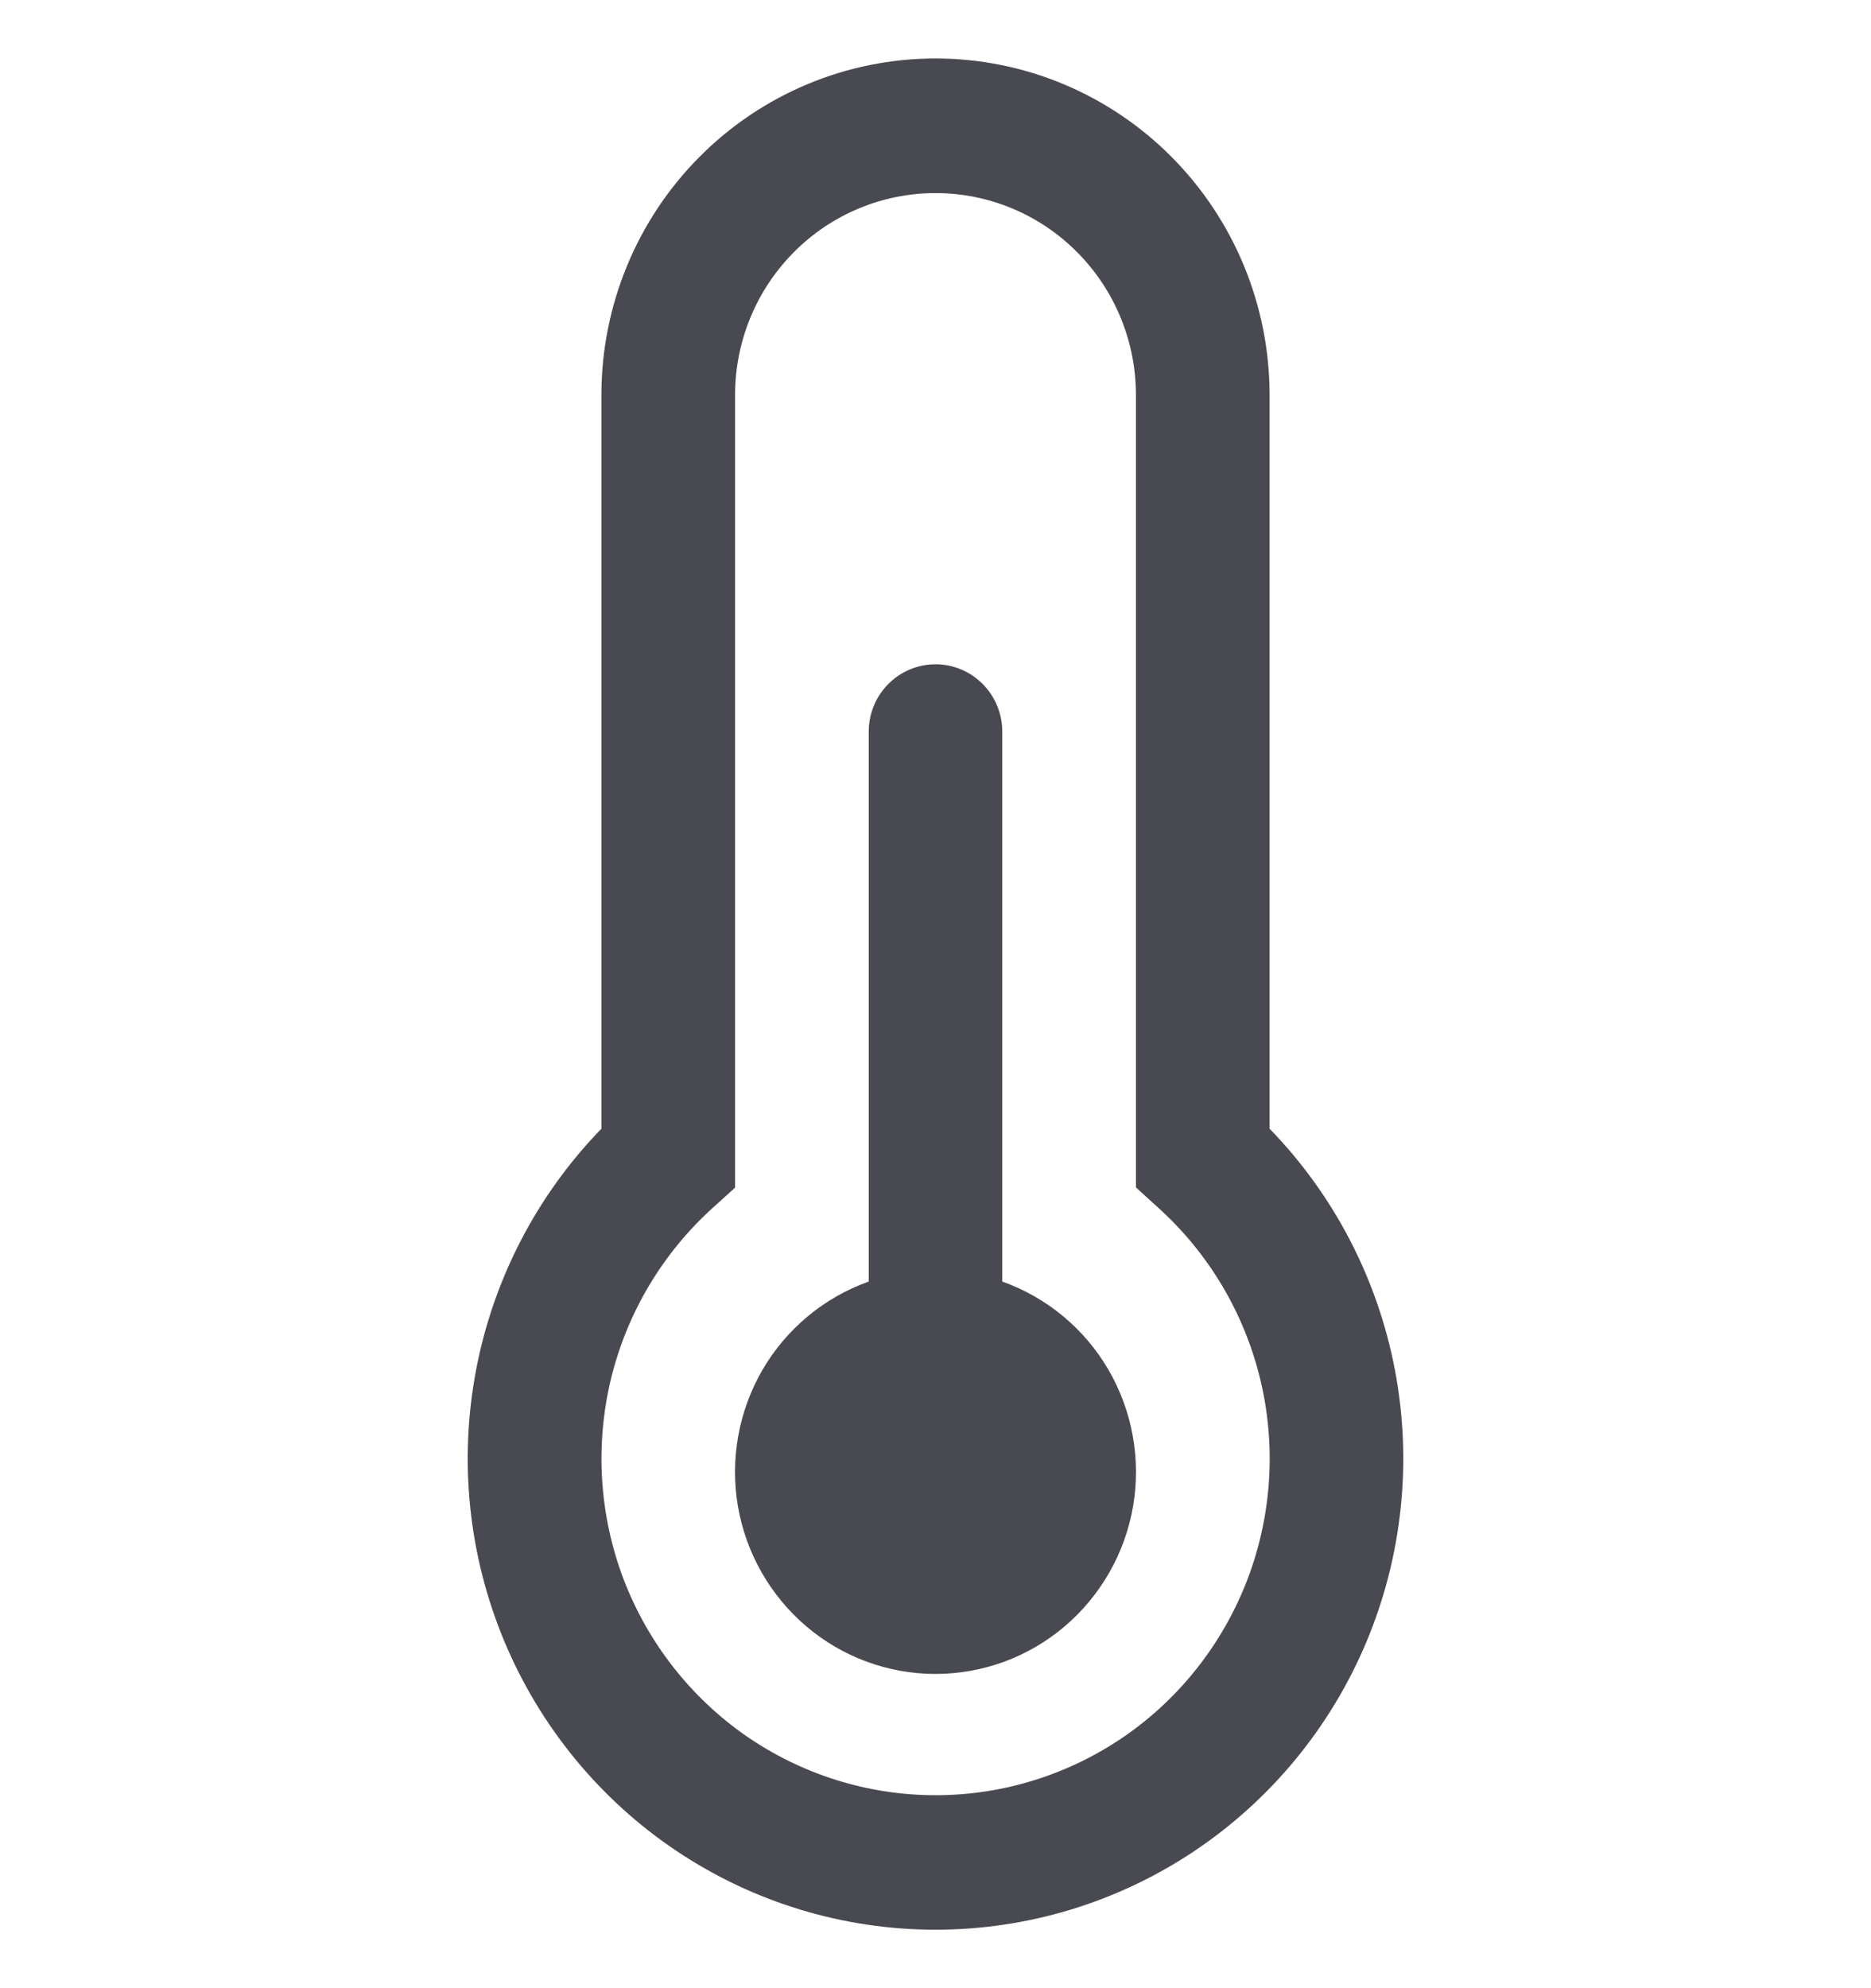 <svg xmlns="http://www.w3.org/2000/svg" width="16" height="17" viewBox="0 0 16 17" fill="none">
  <g clip-path="url(#clip0_5520_311)">
    <path d="M5.143 3.378C5.143 2.615 5.444 1.883 5.98 1.343C6.516 0.803 7.242 0.5 8 0.5C8.758 0.5 9.484 0.803 10.02 1.343C10.556 1.883 10.857 2.615 10.857 3.378V9.651C11.408 10.218 11.781 10.936 11.929 11.715C12.077 12.495 11.993 13.3 11.688 14.032C11.383 14.763 10.87 15.388 10.214 15.827C9.558 16.266 8.788 16.5 8 16.5C7.212 16.5 6.442 16.266 5.786 15.827C5.13 15.388 4.617 14.763 4.312 14.032C4.007 13.3 3.923 12.495 4.071 11.715C4.219 10.936 4.592 10.218 5.143 9.651V3.378ZM8 1.651C7.545 1.651 7.109 1.833 6.788 2.157C6.466 2.481 6.286 2.92 6.286 3.378V10.155L6.096 10.327C5.665 10.716 5.361 11.227 5.224 11.793C5.088 12.36 5.125 12.954 5.331 13.499C5.538 14.043 5.904 14.512 6.38 14.843C6.857 15.173 7.422 15.35 8.001 15.35C8.579 15.35 9.144 15.173 9.621 14.843C10.098 14.512 10.463 14.043 10.67 13.499C10.876 12.954 10.914 12.36 10.777 11.793C10.64 11.227 10.336 10.716 9.905 10.327L9.714 10.153V3.378C9.714 2.92 9.534 2.481 9.212 2.157C8.891 1.833 8.455 1.651 8 1.651ZM8.571 6.256C8.571 6.103 8.511 5.957 8.404 5.849C8.297 5.741 8.152 5.68 8 5.68C7.848 5.68 7.703 5.741 7.596 5.849C7.489 5.957 7.429 6.103 7.429 6.256V10.958C7.047 11.094 6.726 11.361 6.521 11.712C6.317 12.063 6.242 12.476 6.31 12.878C6.379 13.279 6.586 13.643 6.895 13.906C7.204 14.169 7.596 14.313 8 14.313C8.404 14.313 8.796 14.169 9.105 13.906C9.414 13.643 9.621 13.279 9.69 12.878C9.758 12.476 9.683 12.063 9.479 11.712C9.274 11.361 8.953 11.094 8.571 10.958V6.256Z" fill="#494951"/>
  </g>
  <defs>
    <clipPath id="clip0_5520_311">
      <rect width="16" height="16" fill="white" transform="translate(0 0.5)"/>
    </clipPath>
  </defs>
</svg>